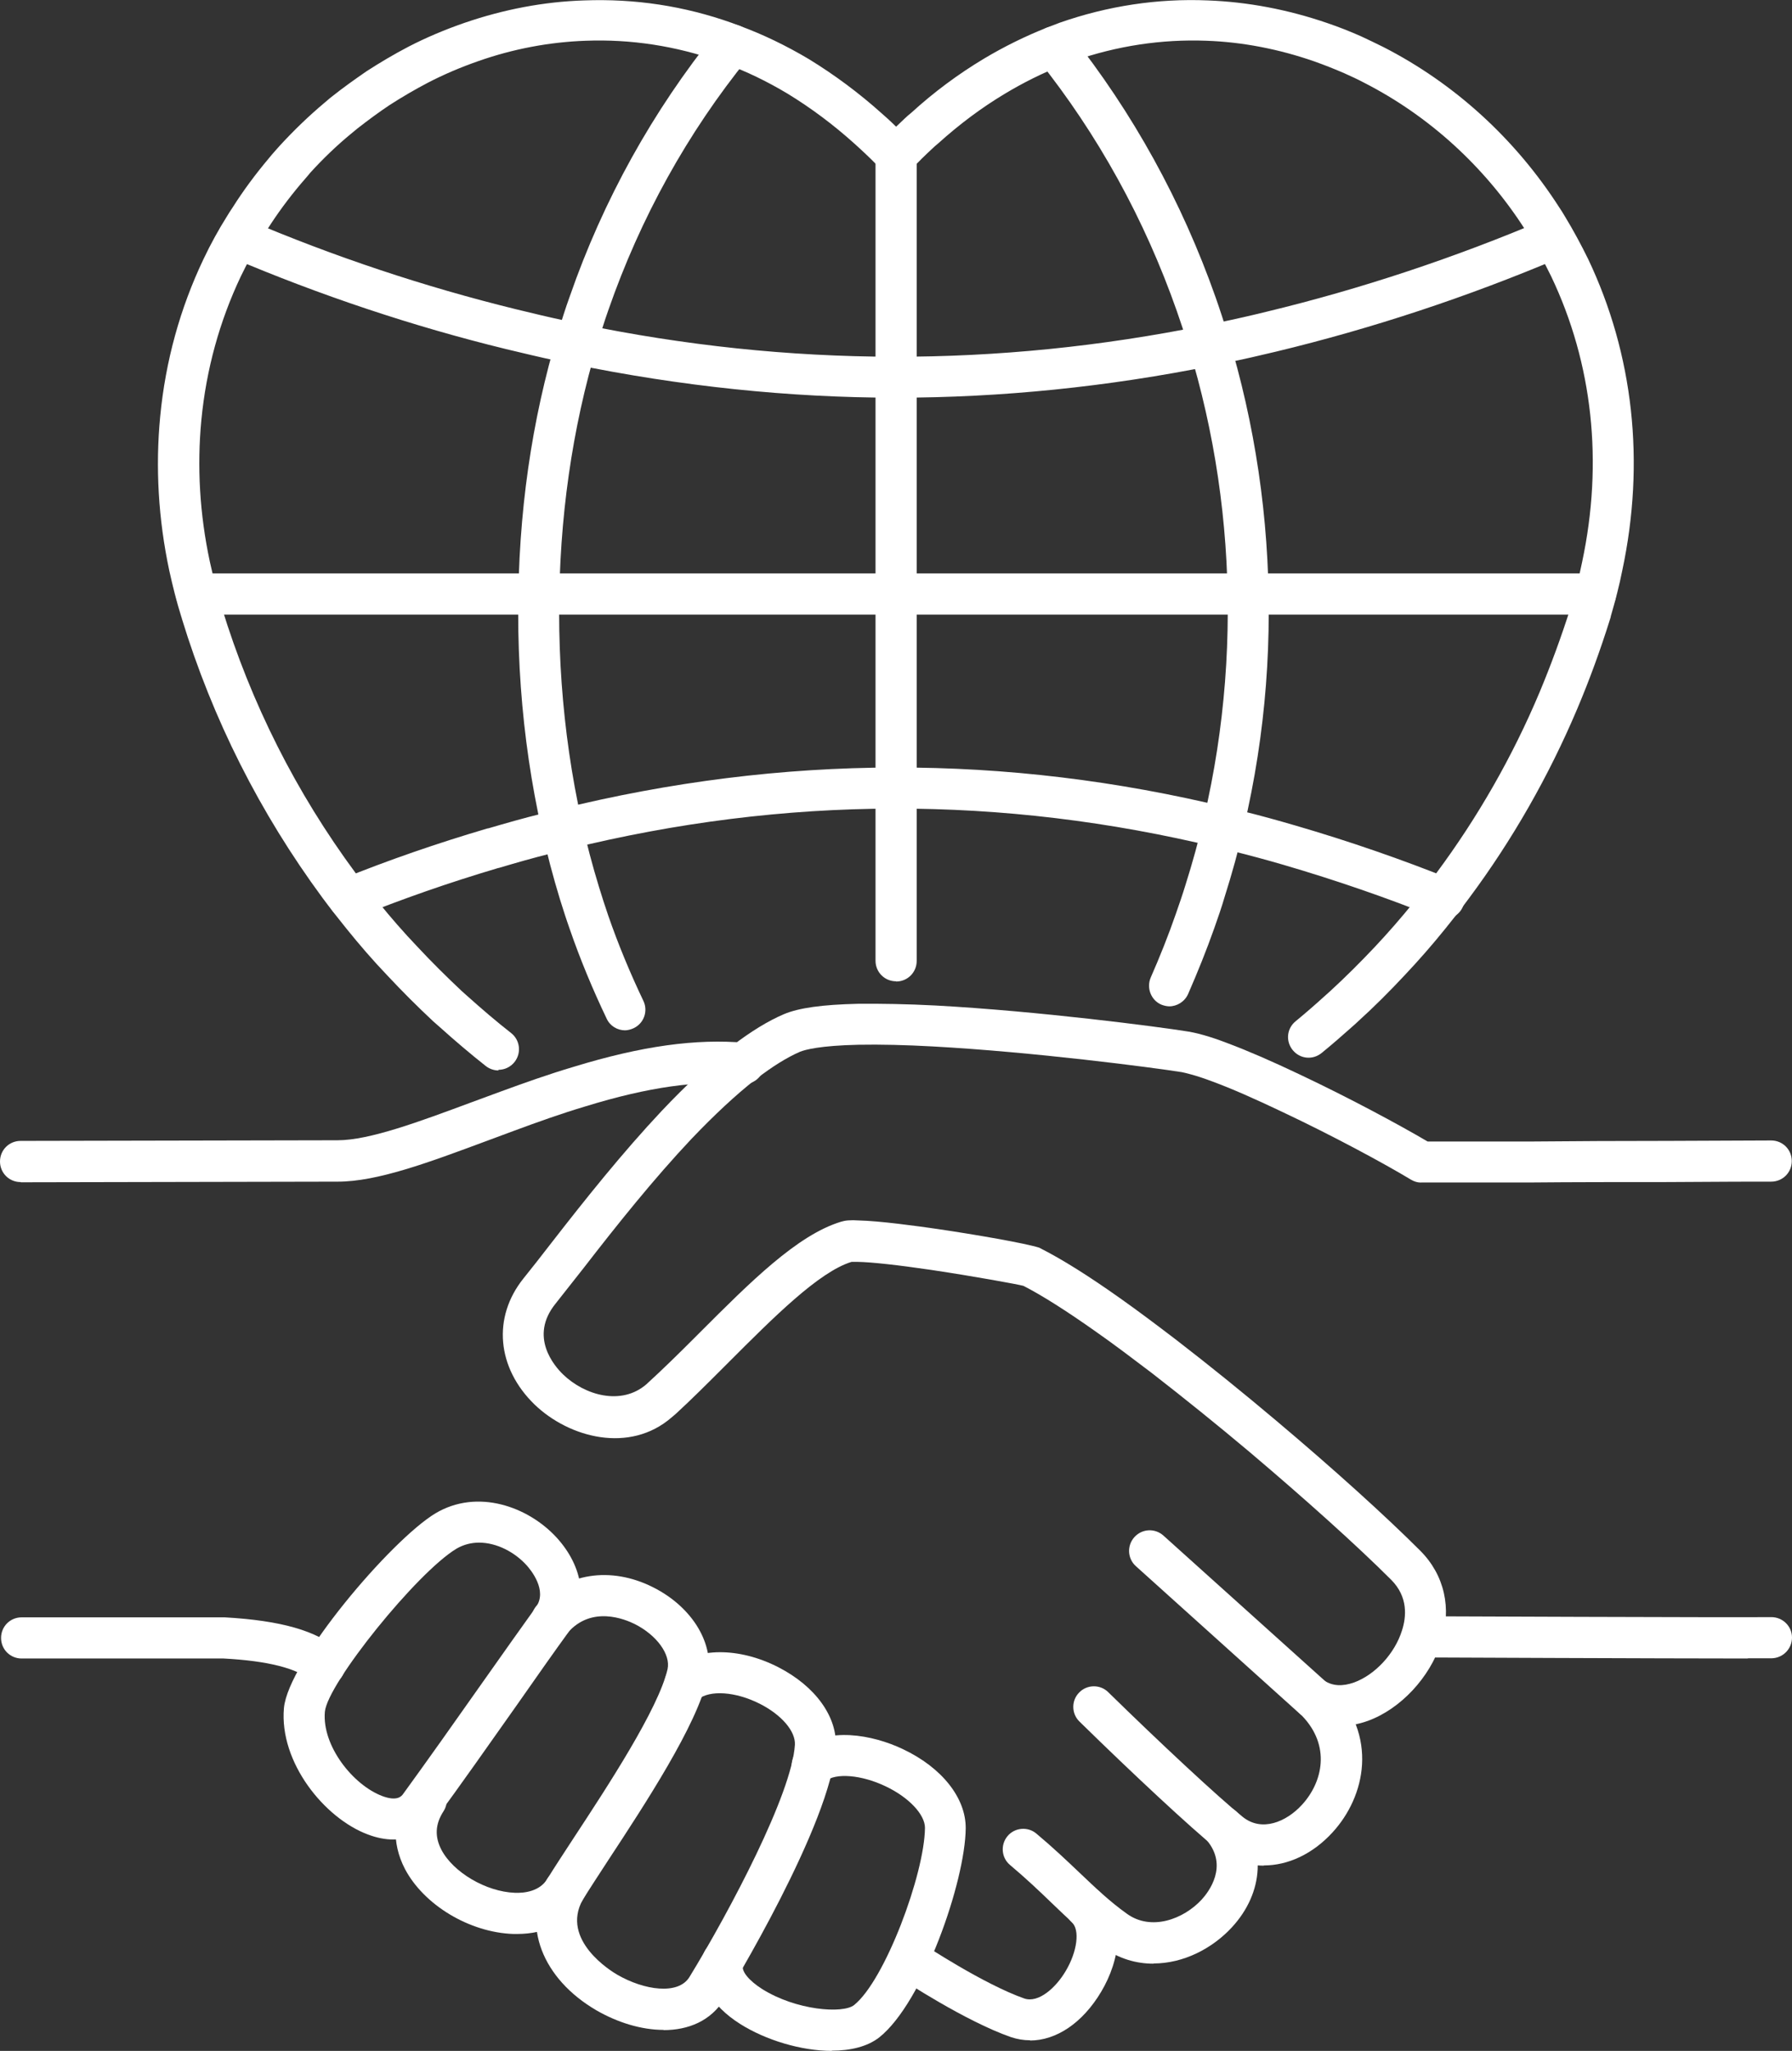 <?xml version="1.0" encoding="UTF-8"?><svg id="Layer_2" xmlns="http://www.w3.org/2000/svg" viewBox="0 0 84.45 96.64"><rect x="0" y="0" width="84.45" height="96.64" fill="#333333" stroke="none"/><defs><style>.cls-1{fill:#fff;}</style></defs><g id="_ú_ŠE_n_"><path class="cls-1" d="m75.19,28.96H9.26c-.54,0-.97-.43-.97-.97s.43-.97.97-.97h65.93c.54,0,.97.43.97.97s-.43.97-.97.97Z"/><path class="cls-1" d="m29.46,48.55c-.36,0-.71-.2-.87-.55-.66-1.38-1.25-2.8-1.74-4.22-.16-.45-.31-.92-.46-1.4-1.3-4.26-1.97-8.8-1.97-13.5s.63-9.06,1.88-13.21c.17-.58.35-1.15.55-1.7,1.58-4.55,3.91-8.74,6.91-12.46.34-.42.95-.48,1.36-.14.42.34.48.95.14,1.36-2.87,3.54-5.08,7.54-6.59,11.88-.19.53-.35,1.07-.52,1.62-1.19,3.96-1.8,8.22-1.8,12.64s.63,8.86,1.88,12.93c.14.45.28.9.43,1.33.47,1.36,1.03,2.71,1.66,4.03.23.48.03,1.06-.46,1.29-.13.06-.28.1-.42.1Z"/><path class="cls-1" d="m42.23,46.24c-.54,0-.97-.43-.97-.97V7.36c0-.54.43-.97.97-.97s.97.43.97.97v37.92c0,.54-.43.97-.97.97Z"/><path class="cls-1" d="m55.12,47.42c-.13,0-.26-.03-.39-.08-.49-.21-.71-.79-.5-1.28.43-.98.83-1.98,1.18-2.99.16-.46.32-.92.46-1.38,1.32-4.17,1.98-8.47,1.99-12.82.01-4.27-.61-8.5-1.86-12.57-.17-.55-.35-1.1-.54-1.64-1.52-4.33-3.72-8.32-6.54-11.85-.33-.42-.26-1.03.16-1.36.42-.33,1.03-.26,1.36.15,2.95,3.71,5.25,7.88,6.85,12.42.2.57.39,1.15.56,1.72,1.3,4.25,1.95,8.67,1.94,13.13,0,4.55-.7,9.05-2.08,13.4-.14.48-.31.97-.48,1.45-.37,1.05-.79,2.09-1.24,3.12-.16.36-.52.58-.89.58Z"/><path class="cls-1" d="m23.49,50.44c-.21,0-.42-.07-.6-.21-.72-.57-1.44-1.18-2.14-1.81l-.33-.29c-.74-.69-1.47-1.42-2.18-2.18-.66-.69-1.3-1.43-1.92-2.2-.38-.47-.75-.94-1.12-1.44-2.95-4-5.18-8.42-6.63-13.16,0-.02-.01-.05-.02-.07-.23-.73-.41-1.46-.57-2.18-.52-2.44-.66-4.89-.43-7.28.25-2.61.94-5.1,2.04-7.41.35-.74.72-1.4,1.12-2.04.07-.12.17-.27.27-.42.48-.76,1.05-1.53,1.68-2.28.1-.13.23-.27.36-.42l.16-.18c.69-.75,1.38-1.41,2.08-2l.2-.17s.16-.14.17-.14c.54-.43,1.09-.82,1.64-1.2.65-.42,1.31-.81,1.98-1.16.83-.43,1.71-.8,2.63-1.12C23.74.44,25.64.08,27.52.02c2.4-.09,4.72.26,6.97,1.06l.4.15c1.06.39,2.16.92,3.22,1.55,1.21.74,2.37,1.6,3.45,2.57.07.06.17.15.27.24.13.12.27.25.4.38.14-.13.27-.26.41-.39.09-.09.2-.18.31-.27,1.05-.96,2.21-1.82,3.41-2.54.97-.58,1.97-1.07,2.98-1.47l.6-.23C52.2.28,54.55-.08,56.92.02c1.88.07,3.78.43,5.64,1.07.53.18,1.06.39,1.58.62.36.17.7.33,1.04.5,3.35,1.71,6.22,4.32,8.3,7.56.09.13.18.28.27.43.39.64.75,1.31,1.09,2,2.14,4.5,2.7,9.58,1.61,14.69-.14.71-.33,1.43-.54,2.15,0,.04-.02.08-.03.12-.45,1.44-.97,2.87-1.55,4.24-1.35,3.19-3.06,6.18-5.09,8.91-.36.49-.74.97-1.12,1.44-.62.77-1.26,1.5-1.92,2.2-.71.76-1.44,1.49-2.19,2.17-.09.09-.21.19-.32.29-.46.41-.93.82-1.41,1.21-.42.34-1.02.28-1.36-.14s-.28-1.02.14-1.36c.45-.37.9-.76,1.34-1.16l.29-.26c.73-.67,1.42-1.36,2.1-2.08.63-.67,1.24-1.37,1.83-2.1.37-.45.72-.9,1.07-1.38,1.94-2.61,3.58-5.47,4.86-8.51.54-1.29,1.03-2.63,1.46-3.98,0-.04.02-.08.03-.12.21-.68.38-1.37.52-2.05,1-4.7.5-9.35-1.46-13.46-.31-.63-.64-1.25-1.01-1.86-.08-.13-.15-.25-.23-.36-1.9-2.96-4.52-5.34-7.57-6.9-.32-.17-.63-.31-.94-.45-.46-.2-.94-.39-1.42-.56-1.67-.58-3.38-.91-5.07-.97-2.12-.08-4.23.24-6.26.95l-.57.22c-.89.35-1.8.8-2.68,1.33-1.1.66-2.13,1.43-3.14,2.34-.12.1-.19.16-.25.22-.36.33-.69.66-1.03,1.01-.18.19-.44.3-.7.3-.22.04-.52-.11-.71-.31-.33-.35-.67-.68-1.01-.99l-.23-.21c-1.01-.91-2.07-1.7-3.17-2.37-.95-.57-1.94-1.05-2.93-1.41l-.3-.12c-2.05-.72-4.15-1.04-6.28-.96-1.7.06-3.41.38-5.06.96-.83.29-1.63.63-2.38,1.02-.61.32-1.21.67-1.8,1.05-.51.34-1.01.71-1.51,1.1l-.34.28c-.64.53-1.27,1.13-1.88,1.8l-.15.18c-.1.12-.21.24-.31.36-.59.7-1.11,1.41-1.56,2.12-.09.13-.16.25-.23.36-.39.62-.72,1.23-1.03,1.87-1,2.11-1.63,4.38-1.86,6.77-.21,2.19-.08,4.44.4,6.68.15.67.32,1.36.53,2.05,0,.02.01.04.02.06,0,.01,0,.03.01.04,1.38,4.51,3.5,8.72,6.31,12.52.35.47.71.92,1.07,1.37.59.73,1.2,1.43,1.84,2.1.68.73,1.38,1.42,2.08,2.08l.19.17c.78.7,1.46,1.28,2.15,1.82.42.33.49.94.16,1.36-.19.24-.47.37-.76.37Z"/><path class="cls-1" d="m42.23,18.74c-5.03,0-10.17-.54-15.27-1.59-.22-.04-.45-.09-.68-.14-.81-.17-1.63-.37-2.43-.56-4.38-1.07-8.76-2.53-13.01-4.34-.49-.21-.72-.78-.51-1.27.21-.49.78-.72,1.27-.51,4.15,1.77,8.43,3.19,12.71,4.24.78.19,1.57.38,2.37.55.22.05.43.1.65.14,9.88,2.05,19.65,2.06,29.48.07l.62-.13c.77-.16,1.52-.33,2.25-.51,4.44-1.07,8.87-2.54,13.15-4.36.61-.26,1.35.23,1.35.89,0,.42-.27.79-.65.92-4.36,1.85-8.87,3.34-13.4,4.43-.75.18-1.53.36-2.32.52l-.62.13c-4.99,1.01-10.03,1.52-14.96,1.52Z"/><path class="cls-1" d="m68.02,43.3c-.12,0-.24-.02-.36-.07-2.28-.92-4.69-1.75-7.18-2.48-.79-.23-1.6-.45-2.41-.65l-.67-.16c-10.18-2.47-20.37-2.46-30.65.08-.26.06-.52.13-.76.19-.85.21-1.68.45-2.49.69-.02,0-.04,0-.05.01-2.29.68-4.53,1.46-6.65,2.32-.49.2-1.06-.04-1.26-.54-.2-.5.04-1.06.54-1.26,2.19-.89,4.51-1.69,6.88-2.39.02,0,.04-.01.06-.01.82-.24,1.66-.48,2.51-.69.25-.07.52-.13.79-.2,10.56-2.61,21.08-2.63,31.56-.08l.67.16c.85.21,1.68.44,2.5.68,2.54.74,5.02,1.6,7.36,2.54.5.2.74.76.54,1.26-.15.38-.52.61-.9.61Z"/><path class="cls-1" d="m48.55,96.14c-.31,0-.61-.05-.91-.15-2.15-.75-5.09-2.69-5.21-2.77-.45-.3-.57-.9-.27-1.34s.9-.57,1.34-.27c.03.02,2.86,1.89,4.77,2.56.67.23,1.49-.51,1.95-1.29.55-.92.68-1.95.29-2.3-.39-.36-.43-.97-.06-1.37.36-.4.97-.42,1.37-.07,1.29,1.17.97,3.22.07,4.72-.87,1.46-2.11,2.29-3.35,2.29Z"/><path class="cls-1" d="m54.36,92.53c-.81,0-1.63-.23-2.38-.77-.96-.69-1.69-1.39-2.46-2.13-.56-.54-1.16-1.11-1.92-1.75-.41-.34-.46-.95-.12-1.36.34-.41.96-.46,1.36-.12.8.67,1.43,1.27,2.02,1.83.76.72,1.41,1.35,2.25,1.95,1.14.82,2.66.26,3.52-.67.32-.35,1.28-1.58.23-2.81-.35-.41-.3-1.02.1-1.37.41-.35,1.02-.3,1.37.1,1.35,1.57,1.24,3.74-.27,5.38-.93,1.01-2.29,1.71-3.7,1.71Z"/><path class="cls-1" d="m.97,55.7C.43,55.7,0,55.27,0,54.73s.43-.97.97-.97l14.94-.03c1.51,0,3.86-.88,6.34-1.8l1.33-.49c1.12-.41,2.27-.82,3.45-1.17,3.2-.98,5.77-1.34,8.11-1.13.52.05.91.49.88,1.01-.02.52-.44.93-.96.93h0c-2.16-.19-4.5.14-7.46,1.05-1.14.34-2.26.74-3.34,1.14l-1.32.49c-2.77,1.03-5.16,1.92-7.02,1.92l-14.94.03h0Z"/><path class="cls-1" d="m18.55,86.68c-.39,0-.8-.08-1.22-.24-2.05-.77-4.17-3.4-3.95-5.95.2-2.22,5.05-7.92,7.14-9.18,1.98-1.18,4.37-.32,5.71,1.14,1.28,1.4,1.51,3.14.58,4.43-.59.81-1.48,2.07-2.45,3.46-1.29,1.83-2.72,3.86-3.8,5.33-.48.66-1.2,1.01-2.01,1.01Zm4.02-13.99c-.36,0-.72.09-1.05.28-1.86,1.11-6.09,6.36-6.21,7.69h0c-.14,1.61,1.33,3.45,2.7,3.97.72.27.92,0,.99-.1,1.07-1.47,2.5-3.49,3.78-5.31.98-1.39,1.88-2.66,2.47-3.48.58-.8-.26-1.79-.43-1.98-.56-.62-1.41-1.07-2.24-1.07Zm-8.22,7.89h.02-.02Z"/><path class="cls-1" d="m24.37,91.13c-.06,0-.12,0-.18,0-2.07-.07-4.22-1.37-5.11-3.07-.64-1.24-.58-2.57.19-3.76.29-.45.89-.58,1.34-.29.45.29.58.89.29,1.34-.39.6-.42,1.19-.1,1.81.56,1.07,2.11,1.98,3.46,2.03.48.02,1.18-.08,1.53-.65.32-.52.76-1.19,1.25-1.94,1.59-2.42,3.99-6.08,4.42-7.95.15-.69-.51-1.6-1.54-2.12-.46-.23-2.04-.89-3.17.41-.35.41-.96.45-1.37.1-.4-.35-.45-.96-.1-1.37,1.34-1.55,3.5-1.89,5.51-.87,1.86.94,2.91,2.7,2.55,4.28-.5,2.21-2.92,5.9-4.68,8.58-.48.74-.91,1.39-1.22,1.9-.63,1.02-1.71,1.57-3.07,1.57Z"/><path class="cls-1" d="m39.21,96.64c-1.45,0-3.13-.51-4.33-1.27-1.38-.87-2.02-2.03-1.76-3.19.12-.52.64-.85,1.16-.73.52.12.85.64.73,1.16-.07.29.29.72.9,1.11,1.6,1.01,3.81,1.18,4.34.76,1.45-1.16,3.32-6.17,3.34-8.35,0-.63-.76-1.44-1.86-1.96-1.13-.54-2.35-.64-2.83-.24-.41.34-1.02.28-1.37-.13-.34-.41-.28-1.02.13-1.36,1.33-1.1,3.46-.7,4.89-.02,1.84.87,2.97,2.3,2.96,3.73-.02,2.5-2,8.2-4.07,9.85-.56.44-1.36.63-2.25.63Z"/><path class="cls-1" d="m31.27,95.65c-1.05,0-2.17-.35-3.16-.92-2.56-1.49-3.53-4.02-2.35-6.15.26-.47.85-.64,1.32-.38.47.26.64.85.38,1.32-1.05,1.9,1.35,3.37,1.63,3.53,1.26.73,2.87.97,3.4.11,1.92-3.14,4.83-8.65,4.97-10.94.04-.64-.63-1.42-1.66-1.94-1.13-.57-2.35-.66-2.91-.2-.41.34-1.02.28-1.36-.14-.34-.41-.27-1.03.14-1.36,1.18-.96,3.15-.97,5.01-.02,1.75.9,2.79,2.34,2.71,3.78-.2,3.57-5.04,11.51-5.25,11.85-.64,1.04-1.7,1.47-2.87,1.47Z"/><path class="cls-1" d="m82.37,78.15c-3.97,0-15.38-.05-15.38-.05v-1.94s14.49.06,16.49.04h0c.53,0,.97.43.97.96,0,.54-.43.97-.96.98-.23,0-.61,0-1.12,0Z"/><path class="cls-1" d="m63.14,81.35c-.63,0-1.23-.17-1.76-.51-.45-.29-.59-.89-.3-1.34.29-.45.89-.58,1.34-.3.39.25.85.27,1.39.08.99-.36,1.92-1.36,2.26-2.45.21-.65.29-1.58-.5-2.38-1.62-1.62-4.06-3.81-6.67-6.02-1.52-1.28-3.11-2.56-4.63-3.74-.91-.69-1.78-1.35-2.61-1.93-1.4-.99-2.55-1.72-3.43-2.17-.26-.07-2.21-.43-4.34-.75-1.56-.23-2.83-.37-3.47-.38-.14,0-.23,0-.29,0-1.54.47-3.69,2.63-5.78,4.72l-.27.27c-.74.74-1.48,1.48-2.23,2.17-.03.03-.17.14-.2.17-1.97,1.71-4.82.97-6.46-.61-1.78-1.73-1.99-4.11-.52-5.94.37-.46.82-1.03,1.32-1.68,1.6-2.06,3.34-4.24,5.19-6.21,0,0,.01-.01.02-.02h0c1.15-1.22,2.25-2.23,3.25-3.01.02-.02.05-.04.08-.06.85-.65,1.66-1.15,2.41-1.47.71-.3,1.81-.45,3.48-.49,1.09-.01,2.34.01,3.66.08,4.83.26,10.51,1,11.93,1.23.6.1,1.34.35,1.85.55.91.34,2.09.85,3.39,1.47,2.33,1.1,4.65,2.35,6.03,3.16h4.75c2.08-.02,4.49-.03,6.57-.03,2.42-.01,4.39-.02,4.87-.02.54,0,.97.43.97.97s-.43.97-.97.97c-.48,0-2.45,0-4.87.02-2.08,0-4.48,0-6.57.02h-5.03c-.18.01-.35-.04-.5-.13-1.26-.76-3.7-2.08-6.1-3.21-1.26-.6-2.37-1.09-3.24-1.41-.82-.31-1.28-.41-1.47-.45-1.39-.22-6.97-.95-11.72-1.21-1.27-.07-2.48-.1-3.52-.08-1.8.04-2.5.23-2.75.33-.62.27-1.31.7-2.06,1.28-.02.02-.05.04-.07.05-.9.71-1.89,1.63-2.95,2.74l-.02.02c-1.8,1.91-3.51,4.05-5.08,6.08-.51.65-.97,1.23-1.34,1.7-1.26,1.56-.05,2.94.35,3.33,1.02.99,2.75,1.49,3.93.47.8-.73,1.53-1.45,2.25-2.17l.27-.27c2.36-2.36,4.58-4.59,6.65-5.22.19-.06.44-.09.86-.06.96.02,2.71.26,3.68.4,1.83.27,4.13.67,4.8.88,1.11.56,2.34,1.34,3.81,2.38.85.6,1.74,1.27,2.67,1.98,1.54,1.19,3.15,2.49,4.69,3.79,2.66,2.24,5.13,4.47,6.79,6.13,1.14,1.14,1.5,2.72.98,4.34-.53,1.64-1.91,3.12-3.45,3.68-.45.16-.89.24-1.33.24Z"/><path class="cls-1" d="m59.55,87.91c-.79,0-1.56-.26-2.22-.8-1.21-.98-3.92-3.5-6.46-5.99-.38-.37-.39-.99-.01-1.37.37-.38.99-.39,1.37-.01,2.46,2.41,5.18,4.94,6.33,5.87.9.73,2.06.24,2.8-.57.98-1.07,1.36-2.78,0-4.19l-7.83-7.05c-.4-.36-.43-.97-.07-1.37.36-.4.97-.43,1.37-.07l7.88,7.09c2.28,2.35,1.63,5.21.09,6.89-.94,1.03-2.11,1.56-3.23,1.56Z"/><path class="cls-1" d="m15.3,79.44c-.23,0-.46-.08-.64-.25-.64-.57-2.03-.93-4.12-1.04H1.02c-.54,0-.97-.43-.97-.97s.43-.97.97-.97h9.57c2.66.15,4.35.64,5.36,1.53.4.36.43.97.08,1.37-.19.21-.46.32-.72.32Z"/></g></svg>
